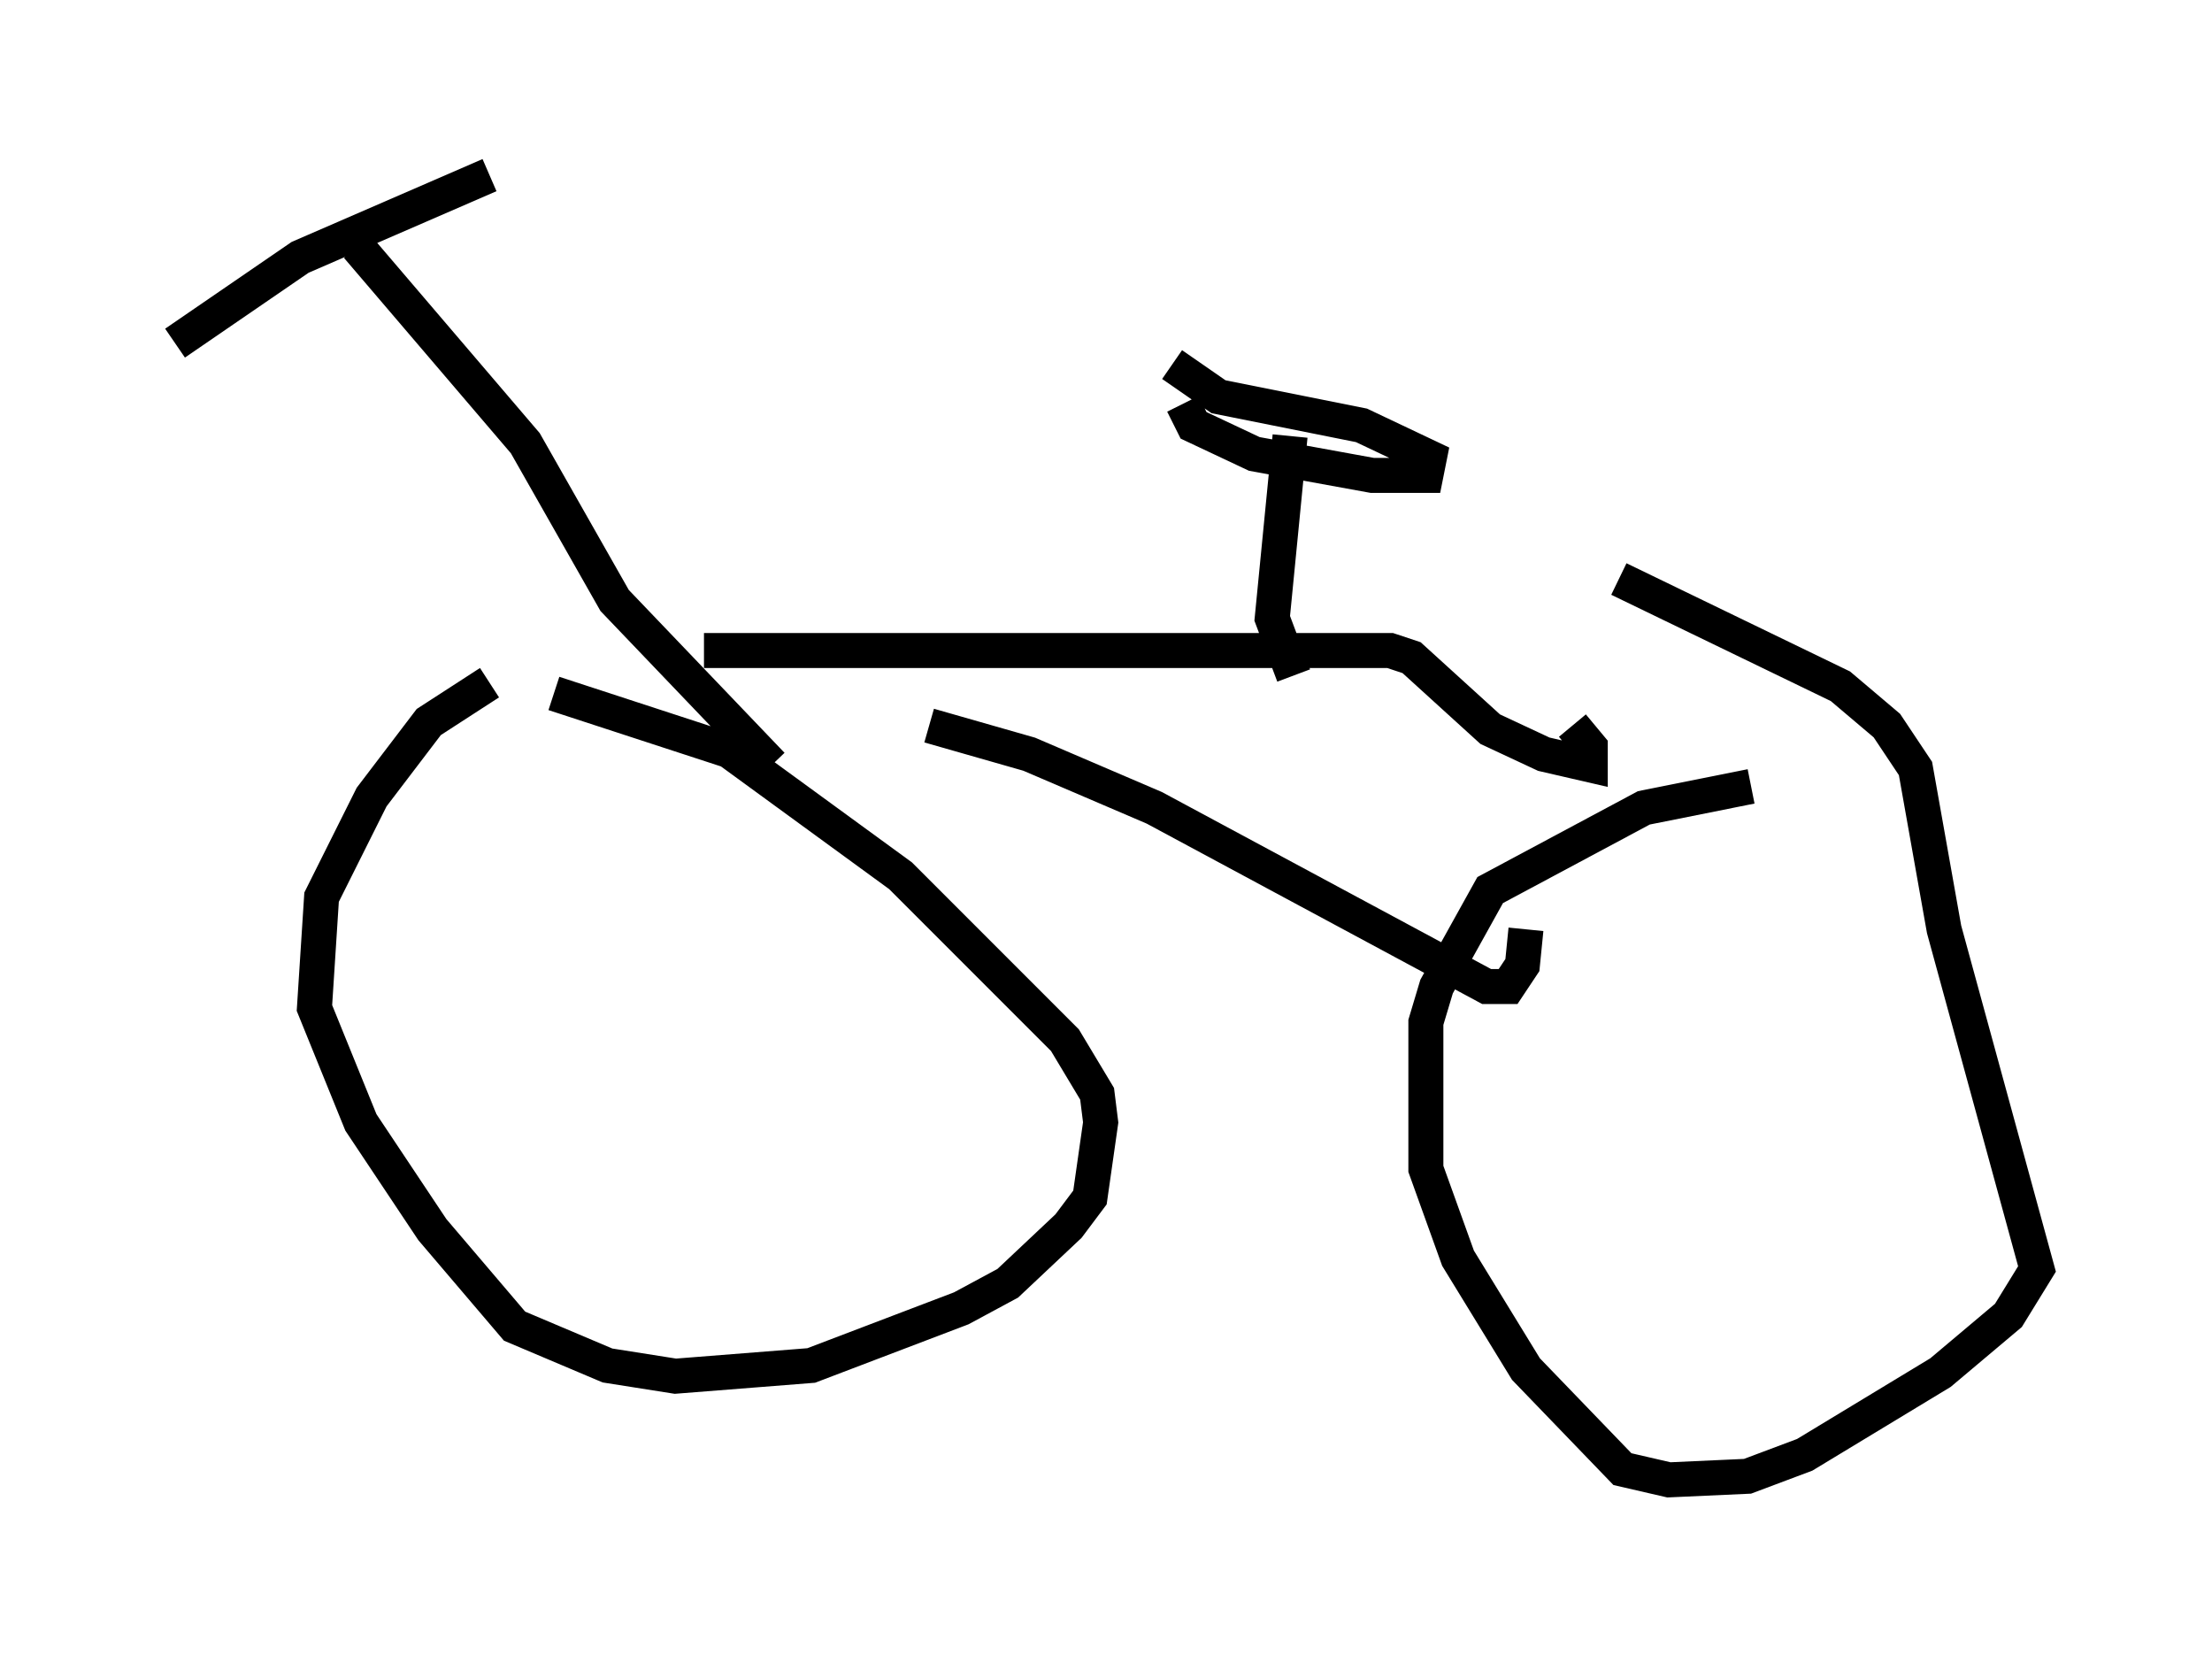 <?xml version="1.0" encoding="utf-8" ?>
<svg baseProfile="full" height="47.261" version="1.1" width="63.186" xmlns="http://www.w3.org/2000/svg" xmlns:ev="http://www.w3.org/2001/xml-events" xmlns:xlink="http://www.w3.org/1999/xlink"><defs /><rect fill="white" height="47.261" width="63.186" x="0" y="0" /><path d="M14.596, 19.496 m-0.613, 0.0 l-1.735, 1.123 -1.633, 2.144 l-1.429, 2.858 -0.204, 3.165 l1.327, 3.267 2.042, 3.063 l2.348, 2.756 2.654, 1.123 l1.94, 0.306 3.879, -0.306 l4.288, -1.633 1.327, -0.715 l1.735, -1.633 0.613, -0.817 l0.306, -2.144 -0.102, -0.817 l-0.919, -1.531 -4.696, -4.696 l-4.9, -3.573 -5.002, -1.633 m34.198, 2.654 l-3.063, 0.613 -4.39, 2.348 l-1.531, 2.756 -0.306, 1.021 l0.0, 4.185 0.919, 2.552 l1.94, 3.165 2.756, 2.858 l1.327, 0.306 2.246, -0.102 l1.633, -0.613 3.879, -2.348 l1.94, -1.633 0.817, -1.327 l-2.654, -9.698 -0.817, -4.594 l-0.817, -1.225 -1.327, -1.123 l-6.329, -3.063 m-36.036, -9.494 l4.798, 5.615 2.552, 4.492 l4.492, 4.696 m-1.94, -3.267 l19.6, 0.0 0.613, 0.204 l2.246, 2.042 1.531, 0.715 l1.327, 0.306 0.0, -0.51 l-0.51, -0.613 m-18.375, 0.0 l2.858, 0.817 3.573, 1.531 l9.494, 5.104 0.613, 0.0 l0.408, -0.613 0.102, -1.021 m-6.635, -7.248 l-0.613, -1.633 0.51, -5.206 m-3.063, -0.919 l0.306, 0.613 1.735, 0.817 l3.369, 0.613 1.531, 0.0 l0.102, -0.51 -1.94, -0.919 l-4.083, -0.817 -1.327, -0.919 m-19.498, -5.41 l-5.41, 2.348 -3.573, 2.45 " fill="none" stroke="black" stroke-width="1" /></svg>